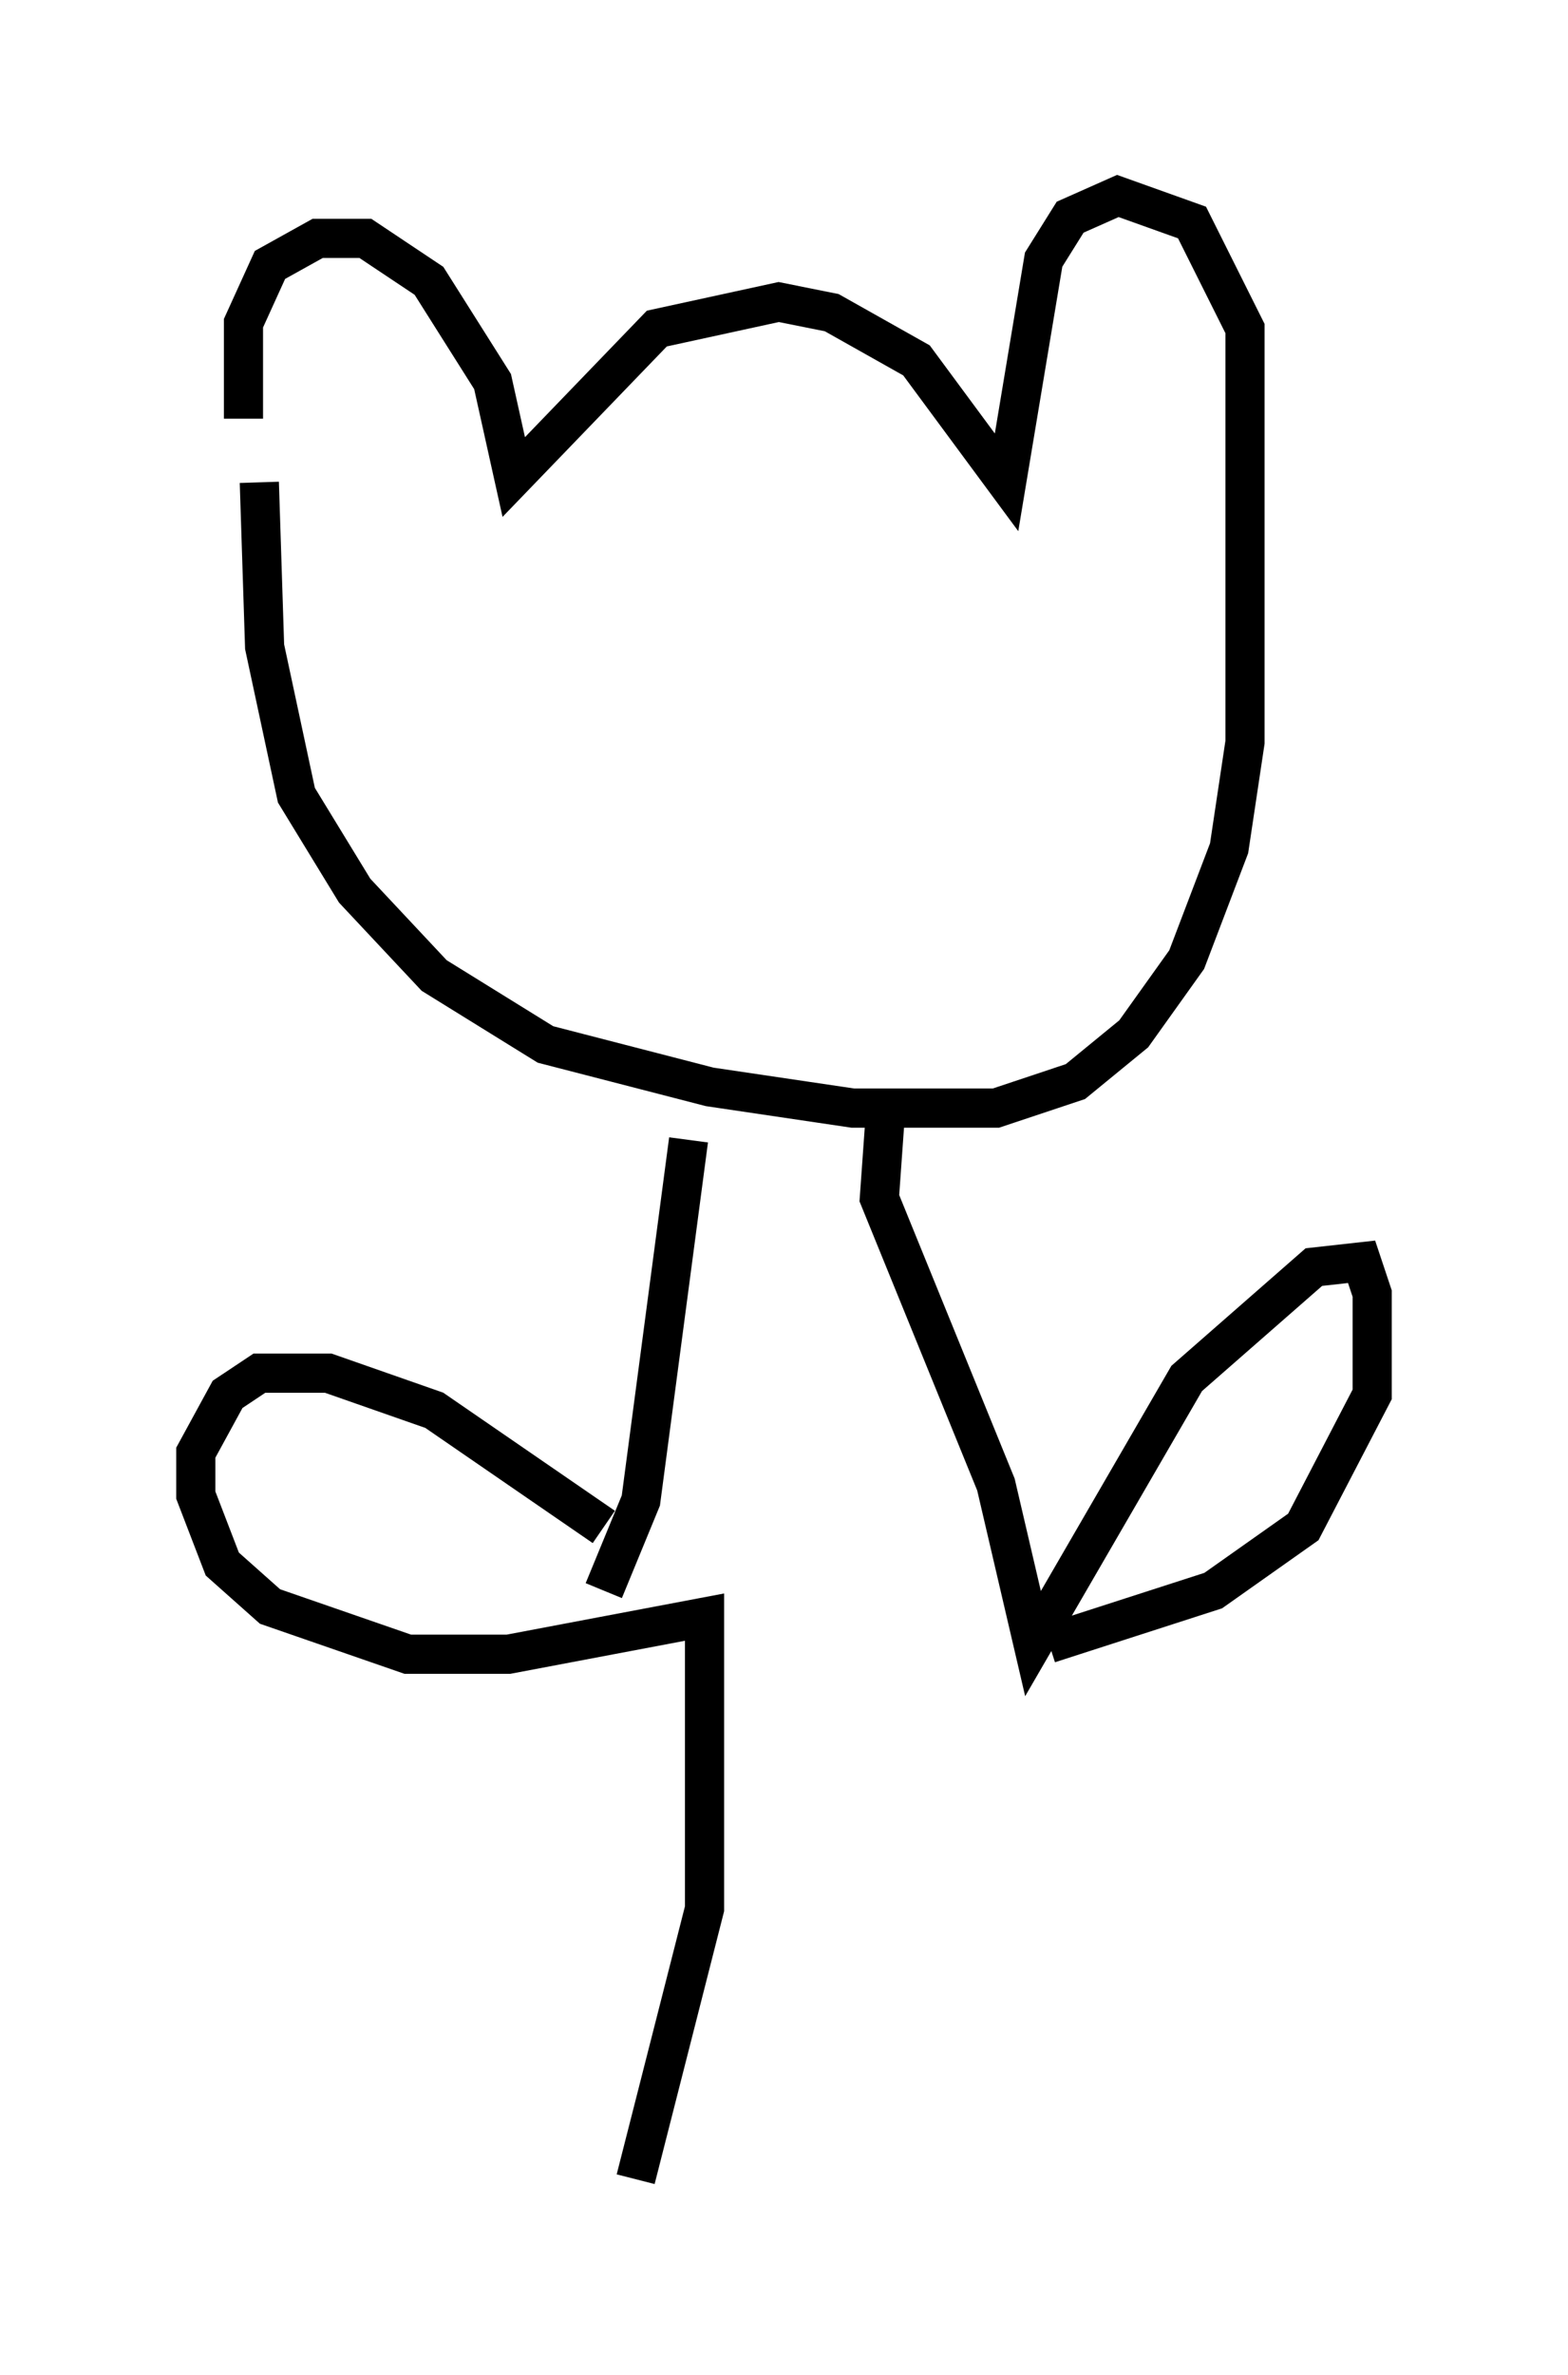 <?xml version="1.0" encoding="utf-8" ?>
<svg baseProfile="full" height="60.608" version="1.1" width="40.04" xmlns="http://www.w3.org/2000/svg" xmlns:ev="http://www.w3.org/2001/xml-events" xmlns:xlink="http://www.w3.org/1999/xlink"><defs /><rect fill="white" height="60.608" width="40.04" x="0" y="0" /><path d="M6.894, 12.984 m-0.677, -2.3 l0.0, -2.436 0.677, -1.488 l1.218, -0.677 1.218, 0.0 l1.624, 1.083 1.624, 2.571 l0.541, 2.436 3.654, -3.789 l3.112, -0.677 1.353, 0.271 l2.165, 1.218 2.3, 3.112 l0.947, -5.683 0.677, -1.083 l1.218, -0.541 1.894, 0.677 l1.353, 2.706 0.0, 10.555 l-0.406, 2.706 -1.083, 2.842 l-1.353, 1.894 -1.488, 1.218 l-2.03, 0.677 -3.654, 0.0 l-3.654, -0.541 -4.195, -1.083 l-2.842, -1.759 -2.03, -2.165 l-1.488, -2.436 -0.812, -3.789 l-0.135, -4.195 m10.961, 16.779 l-1.218, 9.202 -0.947, 2.3 m7.172, -11.908 l-0.135, 1.894 2.977, 7.307 l0.947, 4.059 3.924, -6.766 l3.248, -2.842 1.218, -0.135 l0.271, 0.812 0.0, 2.571 l-1.759, 3.383 -2.3, 1.624 l-4.195, 1.353 m-11.367, -2.977 l-4.33, -2.977 -2.706, -0.947 l-1.759, 0.0 -0.812, 0.541 l-0.812, 1.488 0.0, 1.083 l0.677, 1.759 1.218, 1.083 l3.518, 1.218 2.571, 0.0 l5.007, -0.947 0.0, 7.442 l-1.759, 6.901 " fill="none" stroke="black" stroke-width="1" /></svg>